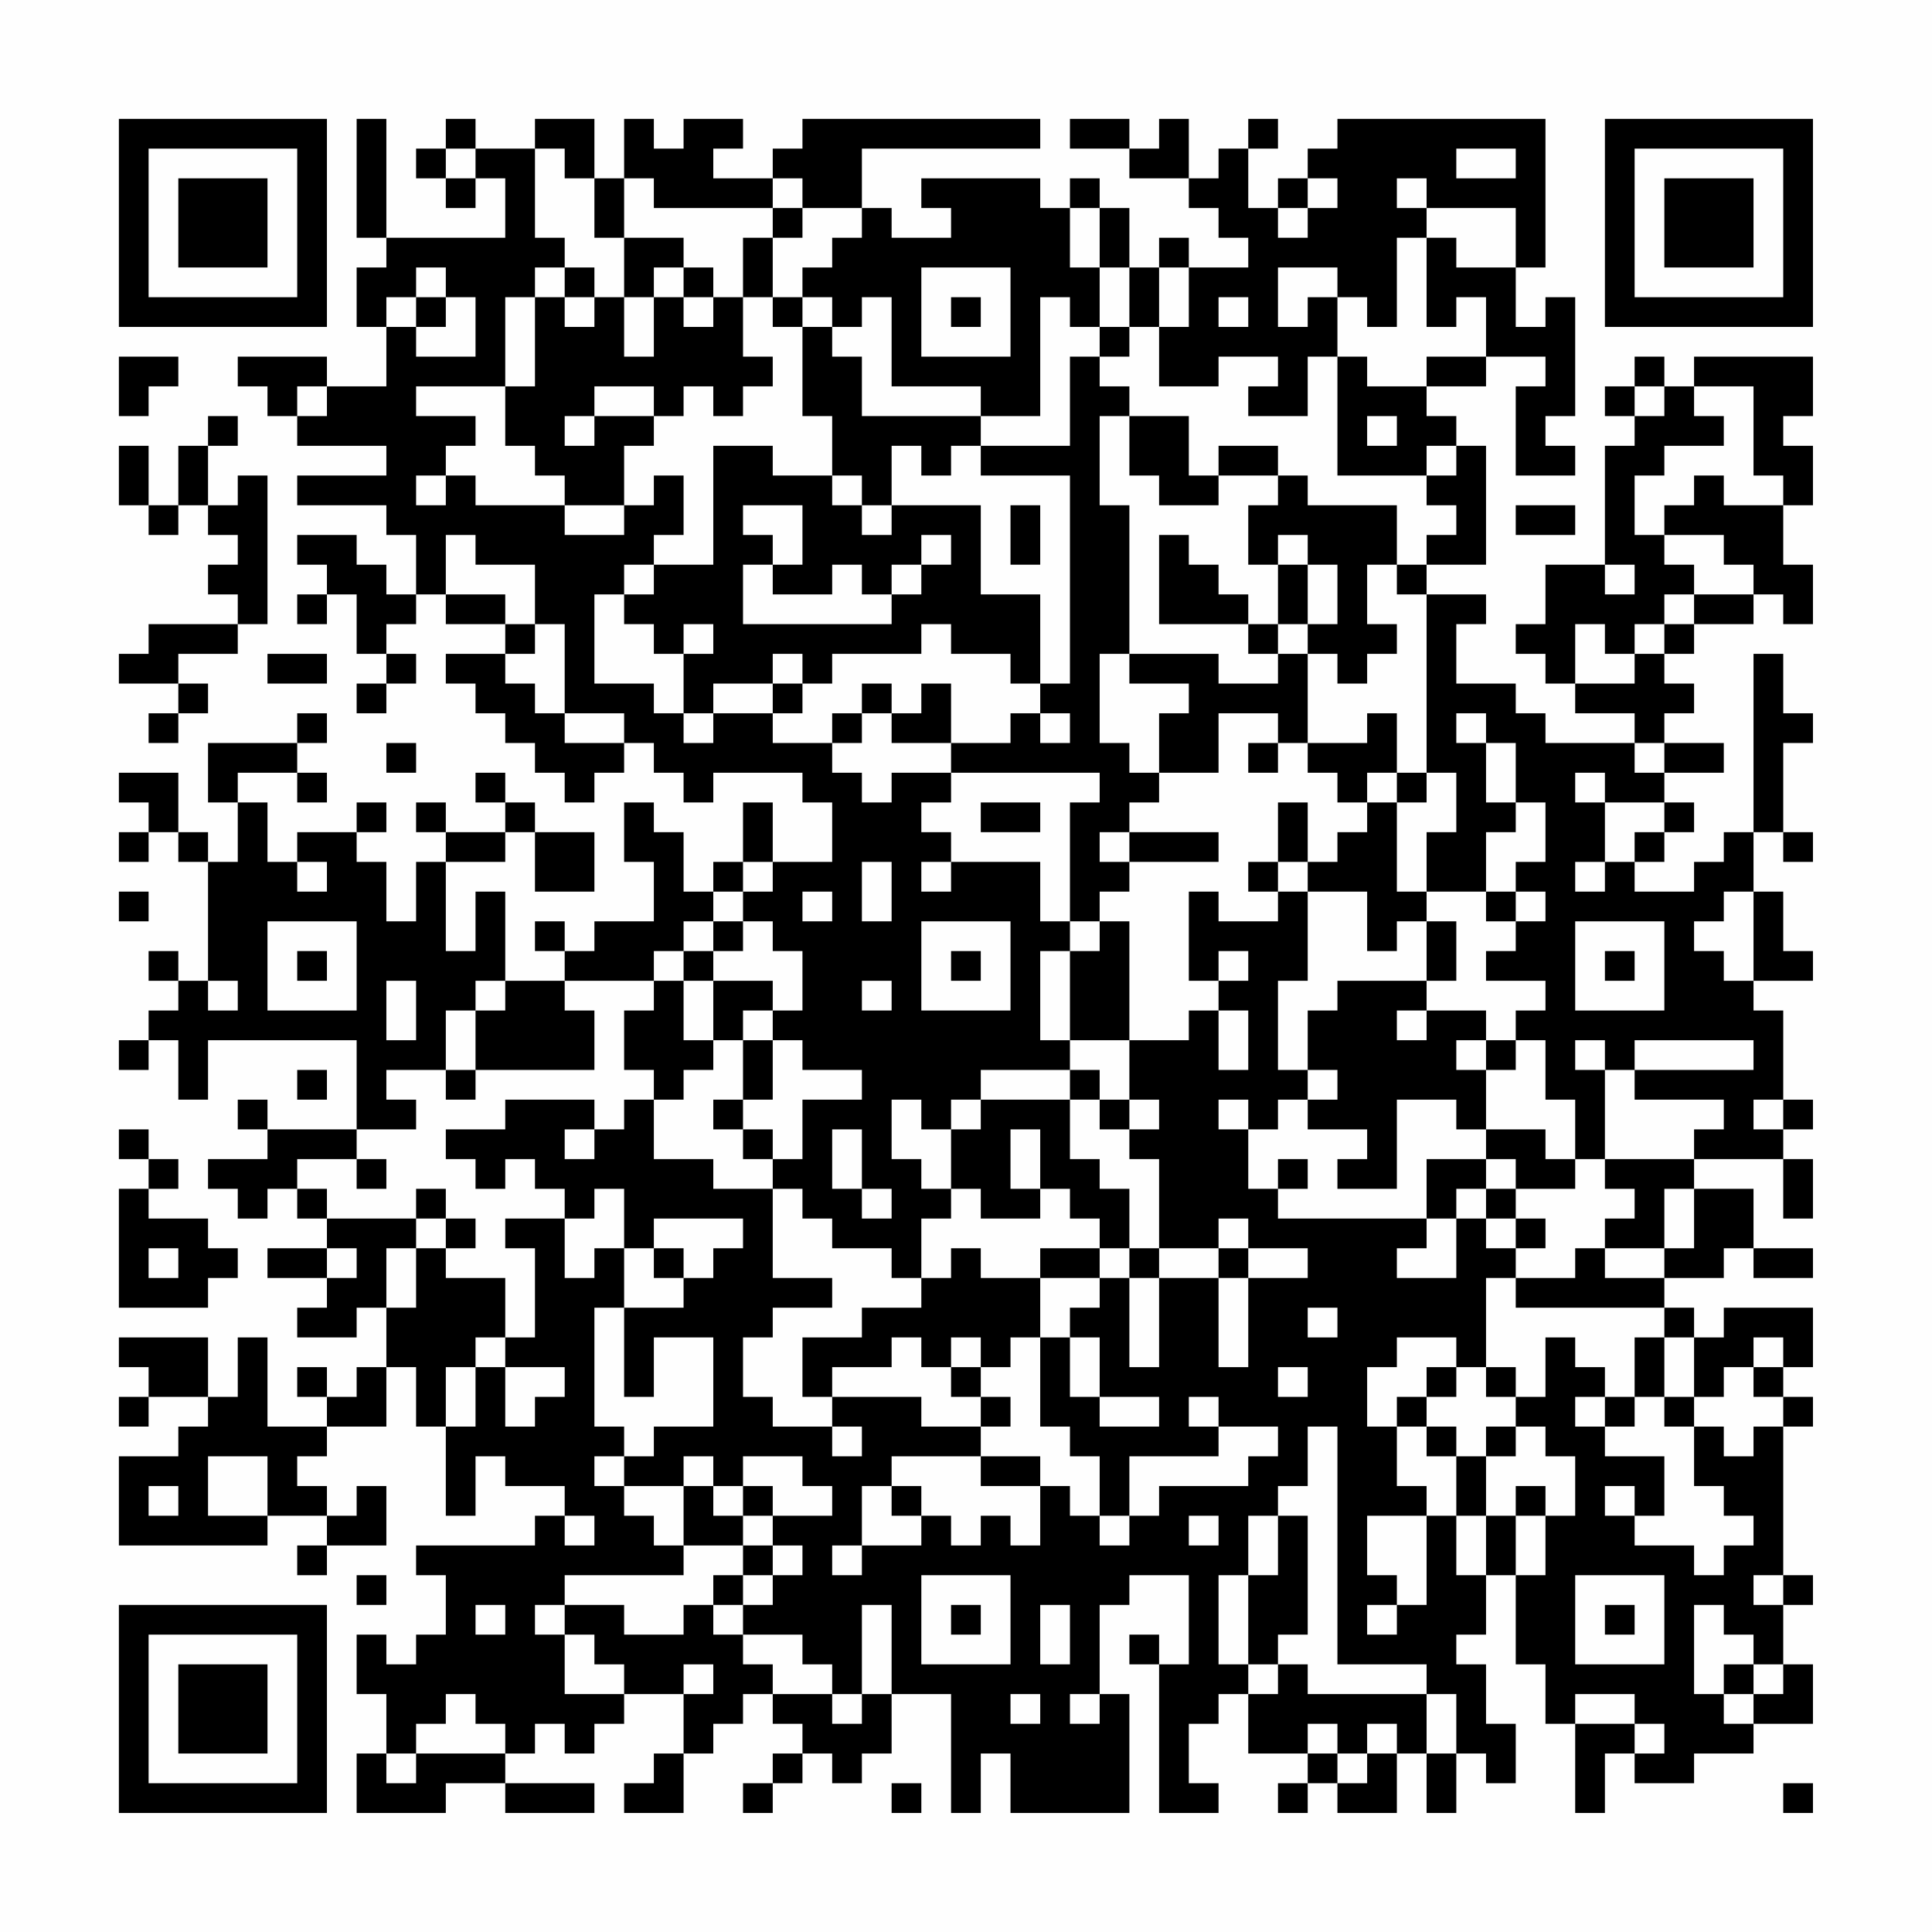 <?xml version="1.0" encoding="UTF-8"?>
<svg xmlns="http://www.w3.org/2000/svg" version="1.1" width="300" height="300" viewBox="0 0 300 300"><rect x="0" y="0" width="300" height="300" fill="#fefefe"/><g transform="scale(4.615)"><g transform="translate(4,4)"><path fill-rule="evenodd" d="M8 0L8 4L9 4L9 5L8 5L8 7L9 7L9 9L7 9L7 8L4 8L4 9L5 9L5 10L6 10L6 11L9 11L9 12L6 12L6 13L9 13L9 14L10 14L10 16L9 16L9 15L8 15L8 14L6 14L6 15L7 15L7 16L6 16L6 17L7 17L7 16L8 16L8 18L9 18L9 19L8 19L8 20L9 20L9 19L10 19L10 18L9 18L9 17L10 17L10 16L11 16L11 17L13 17L13 18L11 18L11 19L12 19L12 20L13 20L13 21L14 21L14 22L15 22L15 23L16 23L16 22L17 22L17 21L18 21L18 22L19 22L19 23L20 23L20 22L23 22L23 23L24 23L24 25L22 25L22 23L21 23L21 25L20 25L20 26L19 26L19 24L18 24L18 23L17 23L17 25L18 25L18 27L16 27L16 28L15 28L15 27L14 27L14 28L15 28L15 29L13 29L13 26L12 26L12 28L11 28L11 25L13 25L13 24L14 24L14 26L16 26L16 24L14 24L14 23L13 23L13 22L12 22L12 23L13 23L13 24L11 24L11 23L10 23L10 24L11 24L11 25L10 25L10 27L9 27L9 25L8 25L8 24L9 24L9 23L8 23L8 24L6 24L6 25L5 25L5 23L4 23L4 22L6 22L6 23L7 23L7 22L6 22L6 21L7 21L7 20L6 20L6 21L3 21L3 23L4 23L4 25L3 25L3 24L2 24L2 22L0 22L0 23L1 23L1 24L0 24L0 25L1 25L1 24L2 24L2 25L3 25L3 29L2 29L2 28L1 28L1 29L2 29L2 30L1 30L1 31L0 31L0 32L1 32L1 31L2 31L2 33L3 33L3 31L8 31L8 34L5 34L5 33L4 33L4 34L5 34L5 35L3 35L3 36L4 36L4 37L5 37L5 36L6 36L6 37L7 37L7 38L5 38L5 39L7 39L7 40L6 40L6 41L8 41L8 40L9 40L9 42L8 42L8 43L7 43L7 42L6 42L6 43L7 43L7 44L5 44L5 41L4 41L4 43L3 43L3 41L0 41L0 42L1 42L1 43L0 43L0 44L1 44L1 43L3 43L3 44L2 44L2 45L0 45L0 48L5 48L5 47L7 47L7 48L6 48L6 49L7 49L7 48L9 48L9 46L8 46L8 47L7 47L7 46L6 46L6 45L7 45L7 44L9 44L9 42L10 42L10 44L11 44L11 47L12 47L12 45L13 45L13 46L15 46L15 47L14 47L14 48L10 48L10 49L11 49L11 51L10 51L10 52L9 52L9 51L8 51L8 53L9 53L9 55L8 55L8 57L11 57L11 56L13 56L13 57L16 57L16 56L13 56L13 55L14 55L14 54L15 54L15 55L16 55L16 54L17 54L17 53L19 53L19 55L18 55L18 56L17 56L17 57L19 57L19 55L20 55L20 54L21 54L21 53L22 53L22 54L23 54L23 55L22 55L22 56L21 56L21 57L22 57L22 56L23 56L23 55L24 55L24 56L25 56L25 55L26 55L26 53L28 53L28 57L29 57L29 55L30 55L30 57L34 57L34 53L33 53L33 50L34 50L34 49L36 49L36 52L35 52L35 51L34 51L34 52L35 52L35 57L37 57L37 56L36 56L36 54L37 54L37 53L38 53L38 55L40 55L40 56L39 56L39 57L40 57L40 56L41 56L41 57L43 57L43 55L44 55L44 57L45 57L45 55L46 55L46 56L47 56L47 54L46 54L46 52L45 52L45 51L46 51L46 49L47 49L47 52L48 52L48 54L49 54L49 57L50 57L50 55L51 55L51 56L53 56L53 55L55 55L55 54L57 54L57 52L56 52L56 50L57 50L57 49L56 49L56 44L57 44L57 43L56 43L56 42L57 42L57 40L54 40L54 41L53 41L53 40L52 40L52 39L54 39L54 38L55 38L55 39L57 39L57 38L55 38L55 36L53 36L53 35L56 35L56 37L57 37L57 35L56 35L56 34L57 34L57 33L56 33L56 30L55 30L55 29L57 29L57 28L56 28L56 26L55 26L55 24L56 24L56 25L57 25L57 24L56 24L56 21L57 21L57 20L56 20L56 18L55 18L55 24L54 24L54 25L53 25L53 26L51 26L51 25L52 25L52 24L53 24L53 23L52 23L52 22L54 22L54 21L52 21L52 20L53 20L53 19L52 19L52 18L53 18L53 17L55 17L55 16L56 16L56 17L57 17L57 15L56 15L56 13L57 13L57 11L56 11L56 10L57 10L57 8L53 8L53 9L52 9L52 8L51 8L51 9L50 9L50 10L51 10L51 11L50 11L50 15L48 15L48 17L47 17L47 18L48 18L48 19L49 19L49 20L51 20L51 21L48 21L48 20L47 20L47 19L45 19L45 17L46 17L46 16L44 16L44 15L46 15L46 11L45 11L45 10L44 10L44 9L46 9L46 8L48 8L48 9L47 9L47 12L49 12L49 11L48 11L48 10L49 10L49 6L48 6L48 7L47 7L47 5L48 5L48 0L41 0L41 1L40 1L40 2L39 2L39 3L38 3L38 1L39 1L39 0L38 0L38 1L37 1L37 2L36 2L36 0L35 0L35 1L34 1L34 0L32 0L32 1L34 1L34 2L36 2L36 3L37 3L37 4L38 4L38 5L36 5L36 4L35 4L35 5L34 5L34 3L33 3L33 2L32 2L32 3L31 3L31 2L27 2L27 3L28 3L28 4L26 4L26 3L25 3L25 1L31 1L31 0L23 0L23 1L22 1L22 2L20 2L20 1L21 1L21 0L19 0L19 1L18 1L18 0L17 0L17 2L16 2L16 0L14 0L14 1L12 1L12 0L11 0L11 1L10 1L10 2L11 2L11 3L12 3L12 2L13 2L13 4L9 4L9 0ZM11 1L11 2L12 2L12 1ZM14 1L14 4L15 4L15 5L14 5L14 6L13 6L13 9L10 9L10 10L12 10L12 11L11 11L11 12L10 12L10 13L11 13L11 12L12 12L12 13L15 13L15 14L17 14L17 13L18 13L18 12L19 12L19 14L18 14L18 15L17 15L17 16L16 16L16 19L18 19L18 20L19 20L19 21L20 21L20 20L22 20L22 21L24 21L24 22L25 22L25 23L26 23L26 22L28 22L28 23L27 23L27 24L28 24L28 25L27 25L27 26L28 26L28 25L31 25L31 27L32 27L32 28L31 28L31 31L32 31L32 32L29 32L29 33L28 33L28 34L27 34L27 33L26 33L26 35L27 35L27 36L28 36L28 37L27 37L27 39L26 39L26 38L24 38L24 37L23 37L23 36L22 36L22 35L23 35L23 33L25 33L25 32L23 32L23 31L22 31L22 30L23 30L23 28L22 28L22 27L21 27L21 26L22 26L22 25L21 25L21 26L20 26L20 27L19 27L19 28L18 28L18 29L15 29L15 30L16 30L16 32L12 32L12 30L13 30L13 29L12 29L12 30L11 30L11 32L9 32L9 33L10 33L10 34L8 34L8 35L6 35L6 36L7 36L7 37L10 37L10 38L9 38L9 40L10 40L10 38L11 38L11 39L13 39L13 41L12 41L12 42L11 42L11 44L12 44L12 42L13 42L13 44L14 44L14 43L15 43L15 42L13 42L13 41L14 41L14 38L13 38L13 37L15 37L15 39L16 39L16 38L17 38L17 40L16 40L16 44L17 44L17 45L16 45L16 46L17 46L17 47L18 47L18 48L19 48L19 49L15 49L15 50L14 50L14 51L15 51L15 53L17 53L17 52L16 52L16 51L15 51L15 50L17 50L17 51L19 51L19 50L20 50L20 51L21 51L21 52L22 52L22 53L24 53L24 54L25 54L25 53L26 53L26 50L25 50L25 53L24 53L24 52L23 52L23 51L21 51L21 50L22 50L22 49L23 49L23 48L22 48L22 47L24 47L24 46L23 46L23 45L21 45L21 46L20 46L20 45L19 45L19 46L17 46L17 45L18 45L18 44L20 44L20 41L18 41L18 43L17 43L17 40L19 40L19 39L20 39L20 38L21 38L21 37L18 37L18 38L17 38L17 36L16 36L16 37L15 37L15 36L14 36L14 35L13 35L13 36L12 36L12 35L11 35L11 34L13 34L13 33L16 33L16 34L15 34L15 35L16 35L16 34L17 34L17 33L18 33L18 35L20 35L20 36L22 36L22 39L24 39L24 40L22 40L22 41L21 41L21 43L22 43L22 44L24 44L24 45L25 45L25 44L24 44L24 43L27 43L27 44L29 44L29 45L26 45L26 46L25 46L25 48L24 48L24 49L25 49L25 48L27 48L27 47L28 47L28 48L29 48L29 47L30 47L30 48L31 48L31 46L32 46L32 47L33 47L33 48L34 48L34 47L35 47L35 46L38 46L38 45L39 45L39 44L37 44L37 43L36 43L36 44L37 44L37 45L34 45L34 47L33 47L33 45L32 45L32 44L31 44L31 41L32 41L32 43L33 43L33 44L35 44L35 43L33 43L33 41L32 41L32 40L33 40L33 39L34 39L34 42L35 42L35 39L37 39L37 42L38 42L38 39L40 39L40 38L38 38L38 37L37 37L37 38L35 38L35 35L34 35L34 34L35 34L35 33L34 33L34 31L36 31L36 30L37 30L37 32L38 32L38 30L37 30L37 29L38 29L38 28L37 28L37 29L36 29L36 26L37 26L37 27L39 27L39 26L40 26L40 29L39 29L39 32L40 32L40 33L39 33L39 34L38 34L38 33L37 33L37 34L38 34L38 36L39 36L39 37L44 37L44 38L43 38L43 39L45 39L45 37L46 37L46 38L47 38L47 39L46 39L46 42L45 42L45 41L43 41L43 42L42 42L42 44L43 44L43 46L44 46L44 47L42 47L42 49L43 49L43 50L42 50L42 51L43 51L43 50L44 50L44 47L45 47L45 49L46 49L46 47L47 47L47 49L48 49L48 47L49 47L49 45L48 45L48 44L47 44L47 43L48 43L48 41L49 41L49 42L50 42L50 43L49 43L49 44L50 44L50 45L52 45L52 47L51 47L51 46L50 46L50 47L51 47L51 48L53 48L53 49L54 49L54 48L55 48L55 47L54 47L54 46L53 46L53 44L54 44L54 45L55 45L55 44L56 44L56 43L55 43L55 42L56 42L56 41L55 41L55 42L54 42L54 43L53 43L53 41L52 41L52 40L47 40L47 39L49 39L49 38L50 38L50 39L52 39L52 38L53 38L53 36L52 36L52 38L50 38L50 37L51 37L51 36L50 36L50 35L53 35L53 34L54 34L54 33L51 33L51 32L55 32L55 31L51 31L51 32L50 32L50 31L49 31L49 32L50 32L50 35L49 35L49 33L48 33L48 31L47 31L47 30L48 30L48 29L46 29L46 28L47 28L47 27L48 27L48 26L47 26L47 25L48 25L48 23L47 23L47 21L46 21L46 20L45 20L45 21L46 21L46 23L47 23L47 24L46 24L46 26L44 26L44 24L45 24L45 22L44 22L44 16L43 16L43 15L44 15L44 14L45 14L45 13L44 13L44 12L45 12L45 11L44 11L44 12L41 12L41 8L42 8L42 9L44 9L44 8L46 8L46 6L45 6L45 7L44 7L44 4L45 4L45 5L47 5L47 3L44 3L44 2L43 2L43 3L44 3L44 4L43 4L43 7L42 7L42 6L41 6L41 5L39 5L39 7L40 7L40 6L41 6L41 8L40 8L40 10L38 10L38 9L39 9L39 8L37 8L37 9L35 9L35 7L36 7L36 5L35 5L35 7L34 7L34 5L33 5L33 3L32 3L32 5L33 5L33 7L32 7L32 6L31 6L31 10L29 10L29 9L26 9L26 6L25 6L25 7L24 7L24 6L23 6L23 5L24 5L24 4L25 4L25 3L23 3L23 2L22 2L22 3L18 3L18 2L17 2L17 4L16 4L16 2L15 2L15 1ZM45 1L45 2L47 2L47 1ZM40 2L40 3L39 3L39 4L40 4L40 3L41 3L41 2ZM22 3L22 4L21 4L21 6L20 6L20 5L19 5L19 4L17 4L17 6L16 6L16 5L15 5L15 6L14 6L14 9L13 9L13 11L14 11L14 12L15 12L15 13L17 13L17 11L18 11L18 10L19 10L19 9L20 9L20 10L21 10L21 9L22 9L22 8L21 8L21 6L22 6L22 7L23 7L23 10L24 10L24 12L22 12L22 11L20 11L20 15L18 15L18 16L17 16L17 17L18 17L18 18L19 18L19 20L20 20L20 19L22 19L22 20L23 20L23 19L24 19L24 18L27 18L27 17L28 17L28 18L30 18L30 19L31 19L31 20L30 20L30 21L28 21L28 19L27 19L27 20L26 20L26 19L25 19L25 20L24 20L24 21L25 21L25 20L26 20L26 21L28 21L28 22L33 22L33 23L32 23L32 27L33 27L33 28L32 28L32 31L34 31L34 27L33 27L33 26L34 26L34 25L37 25L37 24L34 24L34 23L35 23L35 22L37 22L37 20L39 20L39 21L38 21L38 22L39 22L39 21L40 21L40 22L41 22L41 23L42 23L42 24L41 24L41 25L40 25L40 23L39 23L39 25L38 25L38 26L39 26L39 25L40 25L40 26L42 26L42 28L43 28L43 27L44 27L44 29L41 29L41 30L40 30L40 32L41 32L41 33L40 33L40 34L42 34L42 35L41 35L41 36L43 36L43 33L45 33L45 34L46 34L46 35L44 35L44 37L45 37L45 36L46 36L46 37L47 37L47 38L48 38L48 37L47 37L47 36L49 36L49 35L48 35L48 34L46 34L46 32L47 32L47 31L46 31L46 30L44 30L44 29L45 29L45 27L44 27L44 26L43 26L43 23L44 23L44 22L43 22L43 20L42 20L42 21L40 21L40 18L41 18L41 19L42 19L42 18L43 18L43 17L42 17L42 15L43 15L43 13L40 13L40 12L39 12L39 11L37 11L37 12L36 12L36 10L34 10L34 9L33 9L33 8L34 8L34 7L33 7L33 8L32 8L32 11L29 11L29 10L25 10L25 8L24 8L24 7L23 7L23 6L22 6L22 4L23 4L23 3ZM10 5L10 6L9 6L9 7L10 7L10 8L12 8L12 6L11 6L11 5ZM18 5L18 6L17 6L17 8L18 8L18 6L19 6L19 7L20 7L20 6L19 6L19 5ZM27 5L27 8L30 8L30 5ZM10 6L10 7L11 7L11 6ZM15 6L15 7L16 7L16 6ZM28 6L28 7L29 7L29 6ZM37 6L37 7L38 7L38 6ZM0 8L0 10L1 10L1 9L2 9L2 8ZM6 9L6 10L7 10L7 9ZM16 9L16 10L15 10L15 11L16 11L16 10L18 10L18 9ZM51 9L51 10L52 10L52 9ZM53 9L53 10L54 10L54 11L52 11L52 12L51 12L51 14L52 14L52 15L53 15L53 16L52 16L52 17L51 17L51 18L50 18L50 17L49 17L49 19L51 19L51 18L52 18L52 17L53 17L53 16L55 16L55 15L54 15L54 14L52 14L52 13L53 13L53 12L54 12L54 13L56 13L56 12L55 12L55 9ZM3 10L3 11L2 11L2 13L1 13L1 11L0 11L0 13L1 13L1 14L2 14L2 13L3 13L3 14L4 14L4 15L3 15L3 16L4 16L4 17L1 17L1 18L0 18L0 19L2 19L2 20L1 20L1 21L2 21L2 20L3 20L3 19L2 19L2 18L4 18L4 17L5 17L5 12L4 12L4 13L3 13L3 11L4 11L4 10ZM33 10L33 13L34 13L34 18L33 18L33 21L34 21L34 22L35 22L35 20L36 20L36 19L34 19L34 18L37 18L37 19L39 19L39 18L40 18L40 17L41 17L41 15L40 15L40 14L39 14L39 15L38 15L38 13L39 13L39 12L37 12L37 13L35 13L35 12L34 12L34 10ZM42 10L42 11L43 11L43 10ZM26 11L26 13L25 13L25 12L24 12L24 13L25 13L25 14L26 14L26 13L29 13L29 16L31 16L31 19L32 19L32 12L29 12L29 11L28 11L28 12L27 12L27 11ZM21 13L21 14L22 14L22 15L21 15L21 17L26 17L26 16L27 16L27 15L28 15L28 14L27 14L27 15L26 15L26 16L25 16L25 15L24 15L24 16L22 16L22 15L23 15L23 13ZM30 13L30 15L31 15L31 13ZM47 13L47 14L49 14L49 13ZM11 14L11 16L13 16L13 17L14 17L14 18L13 18L13 19L14 19L14 20L15 20L15 21L17 21L17 20L15 20L15 17L14 17L14 15L12 15L12 14ZM35 14L35 17L38 17L38 18L39 18L39 17L40 17L40 15L39 15L39 17L38 17L38 16L37 16L37 15L36 15L36 14ZM50 15L50 16L51 16L51 15ZM19 17L19 18L20 18L20 17ZM5 18L5 19L7 19L7 18ZM22 18L22 19L23 19L23 18ZM31 20L31 21L32 21L32 20ZM9 21L9 22L10 22L10 21ZM51 21L51 22L52 22L52 21ZM42 22L42 23L43 23L43 22ZM49 22L49 23L50 23L50 25L49 25L49 26L50 26L50 25L51 25L51 24L52 24L52 23L50 23L50 22ZM29 23L29 24L31 24L31 23ZM33 24L33 25L34 25L34 24ZM6 25L6 26L7 26L7 25ZM25 25L25 27L26 27L26 25ZM0 26L0 27L1 27L1 26ZM23 26L23 27L24 27L24 26ZM46 26L46 27L47 27L47 26ZM54 26L54 27L53 27L53 28L54 28L54 29L55 29L55 26ZM5 27L5 30L8 30L8 27ZM20 27L20 28L19 28L19 29L18 29L18 30L17 30L17 32L18 32L18 33L19 33L19 32L20 32L20 31L21 31L21 33L20 33L20 34L21 34L21 35L22 35L22 34L21 34L21 33L22 33L22 31L21 31L21 30L22 30L22 29L20 29L20 28L21 28L21 27ZM27 27L27 30L30 30L30 27ZM49 27L49 30L52 30L52 27ZM6 28L6 29L7 29L7 28ZM28 28L28 29L29 29L29 28ZM50 28L50 29L51 29L51 28ZM3 29L3 30L4 30L4 29ZM9 29L9 31L10 31L10 29ZM19 29L19 31L20 31L20 29ZM25 29L25 30L26 30L26 29ZM43 30L43 31L44 31L44 30ZM45 31L45 32L46 32L46 31ZM6 32L6 33L7 33L7 32ZM11 32L11 33L12 33L12 32ZM32 32L32 33L29 33L29 34L28 34L28 36L29 36L29 37L31 37L31 36L32 36L32 37L33 37L33 38L31 38L31 39L29 39L29 38L28 38L28 39L27 39L27 40L25 40L25 41L23 41L23 43L24 43L24 42L26 42L26 41L27 41L27 42L28 42L28 43L29 43L29 44L30 44L30 43L29 43L29 42L30 42L30 41L31 41L31 39L33 39L33 38L34 38L34 39L35 39L35 38L34 38L34 36L33 36L33 35L32 35L32 33L33 33L33 34L34 34L34 33L33 33L33 32ZM55 33L55 34L56 34L56 33ZM0 34L0 35L1 35L1 36L0 36L0 40L3 40L3 39L4 39L4 38L3 38L3 37L1 37L1 36L2 36L2 35L1 35L1 34ZM24 34L24 36L25 36L25 37L26 37L26 36L25 36L25 34ZM30 34L30 36L31 36L31 34ZM8 35L8 36L9 36L9 35ZM39 35L39 36L40 36L40 35ZM46 35L46 36L47 36L47 35ZM10 36L10 37L11 37L11 38L12 38L12 37L11 37L11 36ZM1 38L1 39L2 39L2 38ZM7 38L7 39L8 39L8 38ZM18 38L18 39L19 39L19 38ZM37 38L37 39L38 39L38 38ZM40 40L40 41L41 41L41 40ZM28 41L28 42L29 42L29 41ZM51 41L51 43L50 43L50 44L51 44L51 43L52 43L52 44L53 44L53 43L52 43L52 41ZM39 42L39 43L40 43L40 42ZM44 42L44 43L43 43L43 44L44 44L44 45L45 45L45 47L46 47L46 45L47 45L47 44L46 44L46 45L45 45L45 44L44 44L44 43L45 43L45 42ZM46 42L46 43L47 43L47 42ZM40 44L40 46L39 46L39 47L38 47L38 49L37 49L37 52L38 52L38 53L39 53L39 52L40 52L40 53L44 53L44 55L45 55L45 53L44 53L44 52L41 52L41 44ZM3 45L3 47L5 47L5 45ZM29 45L29 46L31 46L31 45ZM1 46L1 47L2 47L2 46ZM19 46L19 48L21 48L21 49L20 49L20 50L21 50L21 49L22 49L22 48L21 48L21 47L22 47L22 46L21 46L21 47L20 47L20 46ZM26 46L26 47L27 47L27 46ZM47 46L47 47L48 47L48 46ZM15 47L15 48L16 48L16 47ZM36 47L36 48L37 48L37 47ZM39 47L39 49L38 49L38 52L39 52L39 51L40 51L40 47ZM8 49L8 50L9 50L9 49ZM27 49L27 52L30 52L30 49ZM49 49L49 52L52 52L52 49ZM55 49L55 50L56 50L56 49ZM12 50L12 51L13 51L13 50ZM28 50L28 51L29 51L29 50ZM31 50L31 52L32 52L32 50ZM50 50L50 51L51 51L51 50ZM53 50L53 53L54 53L54 54L55 54L55 53L56 53L56 52L55 52L55 51L54 51L54 50ZM19 52L19 53L20 53L20 52ZM54 52L54 53L55 53L55 52ZM11 53L11 54L10 54L10 55L9 55L9 56L10 56L10 55L13 55L13 54L12 54L12 53ZM30 53L30 54L31 54L31 53ZM32 53L32 54L33 54L33 53ZM49 53L49 54L51 54L51 55L52 55L52 54L51 54L51 53ZM40 54L40 55L41 55L41 56L42 56L42 55L43 55L43 54L42 54L42 55L41 55L41 54ZM26 56L26 57L27 57L27 56ZM56 56L56 57L57 57L57 56ZM0 0L0 7L7 7L7 0ZM1 1L1 6L6 6L6 1ZM2 2L2 5L5 5L5 2ZM50 0L50 7L57 7L57 0ZM51 1L51 6L56 6L56 1ZM52 2L52 5L55 5L55 2ZM0 50L0 57L7 57L7 50ZM1 51L1 56L6 56L6 51ZM2 52L2 55L5 55L5 52Z" fill="#000000"/></g></g></svg>
